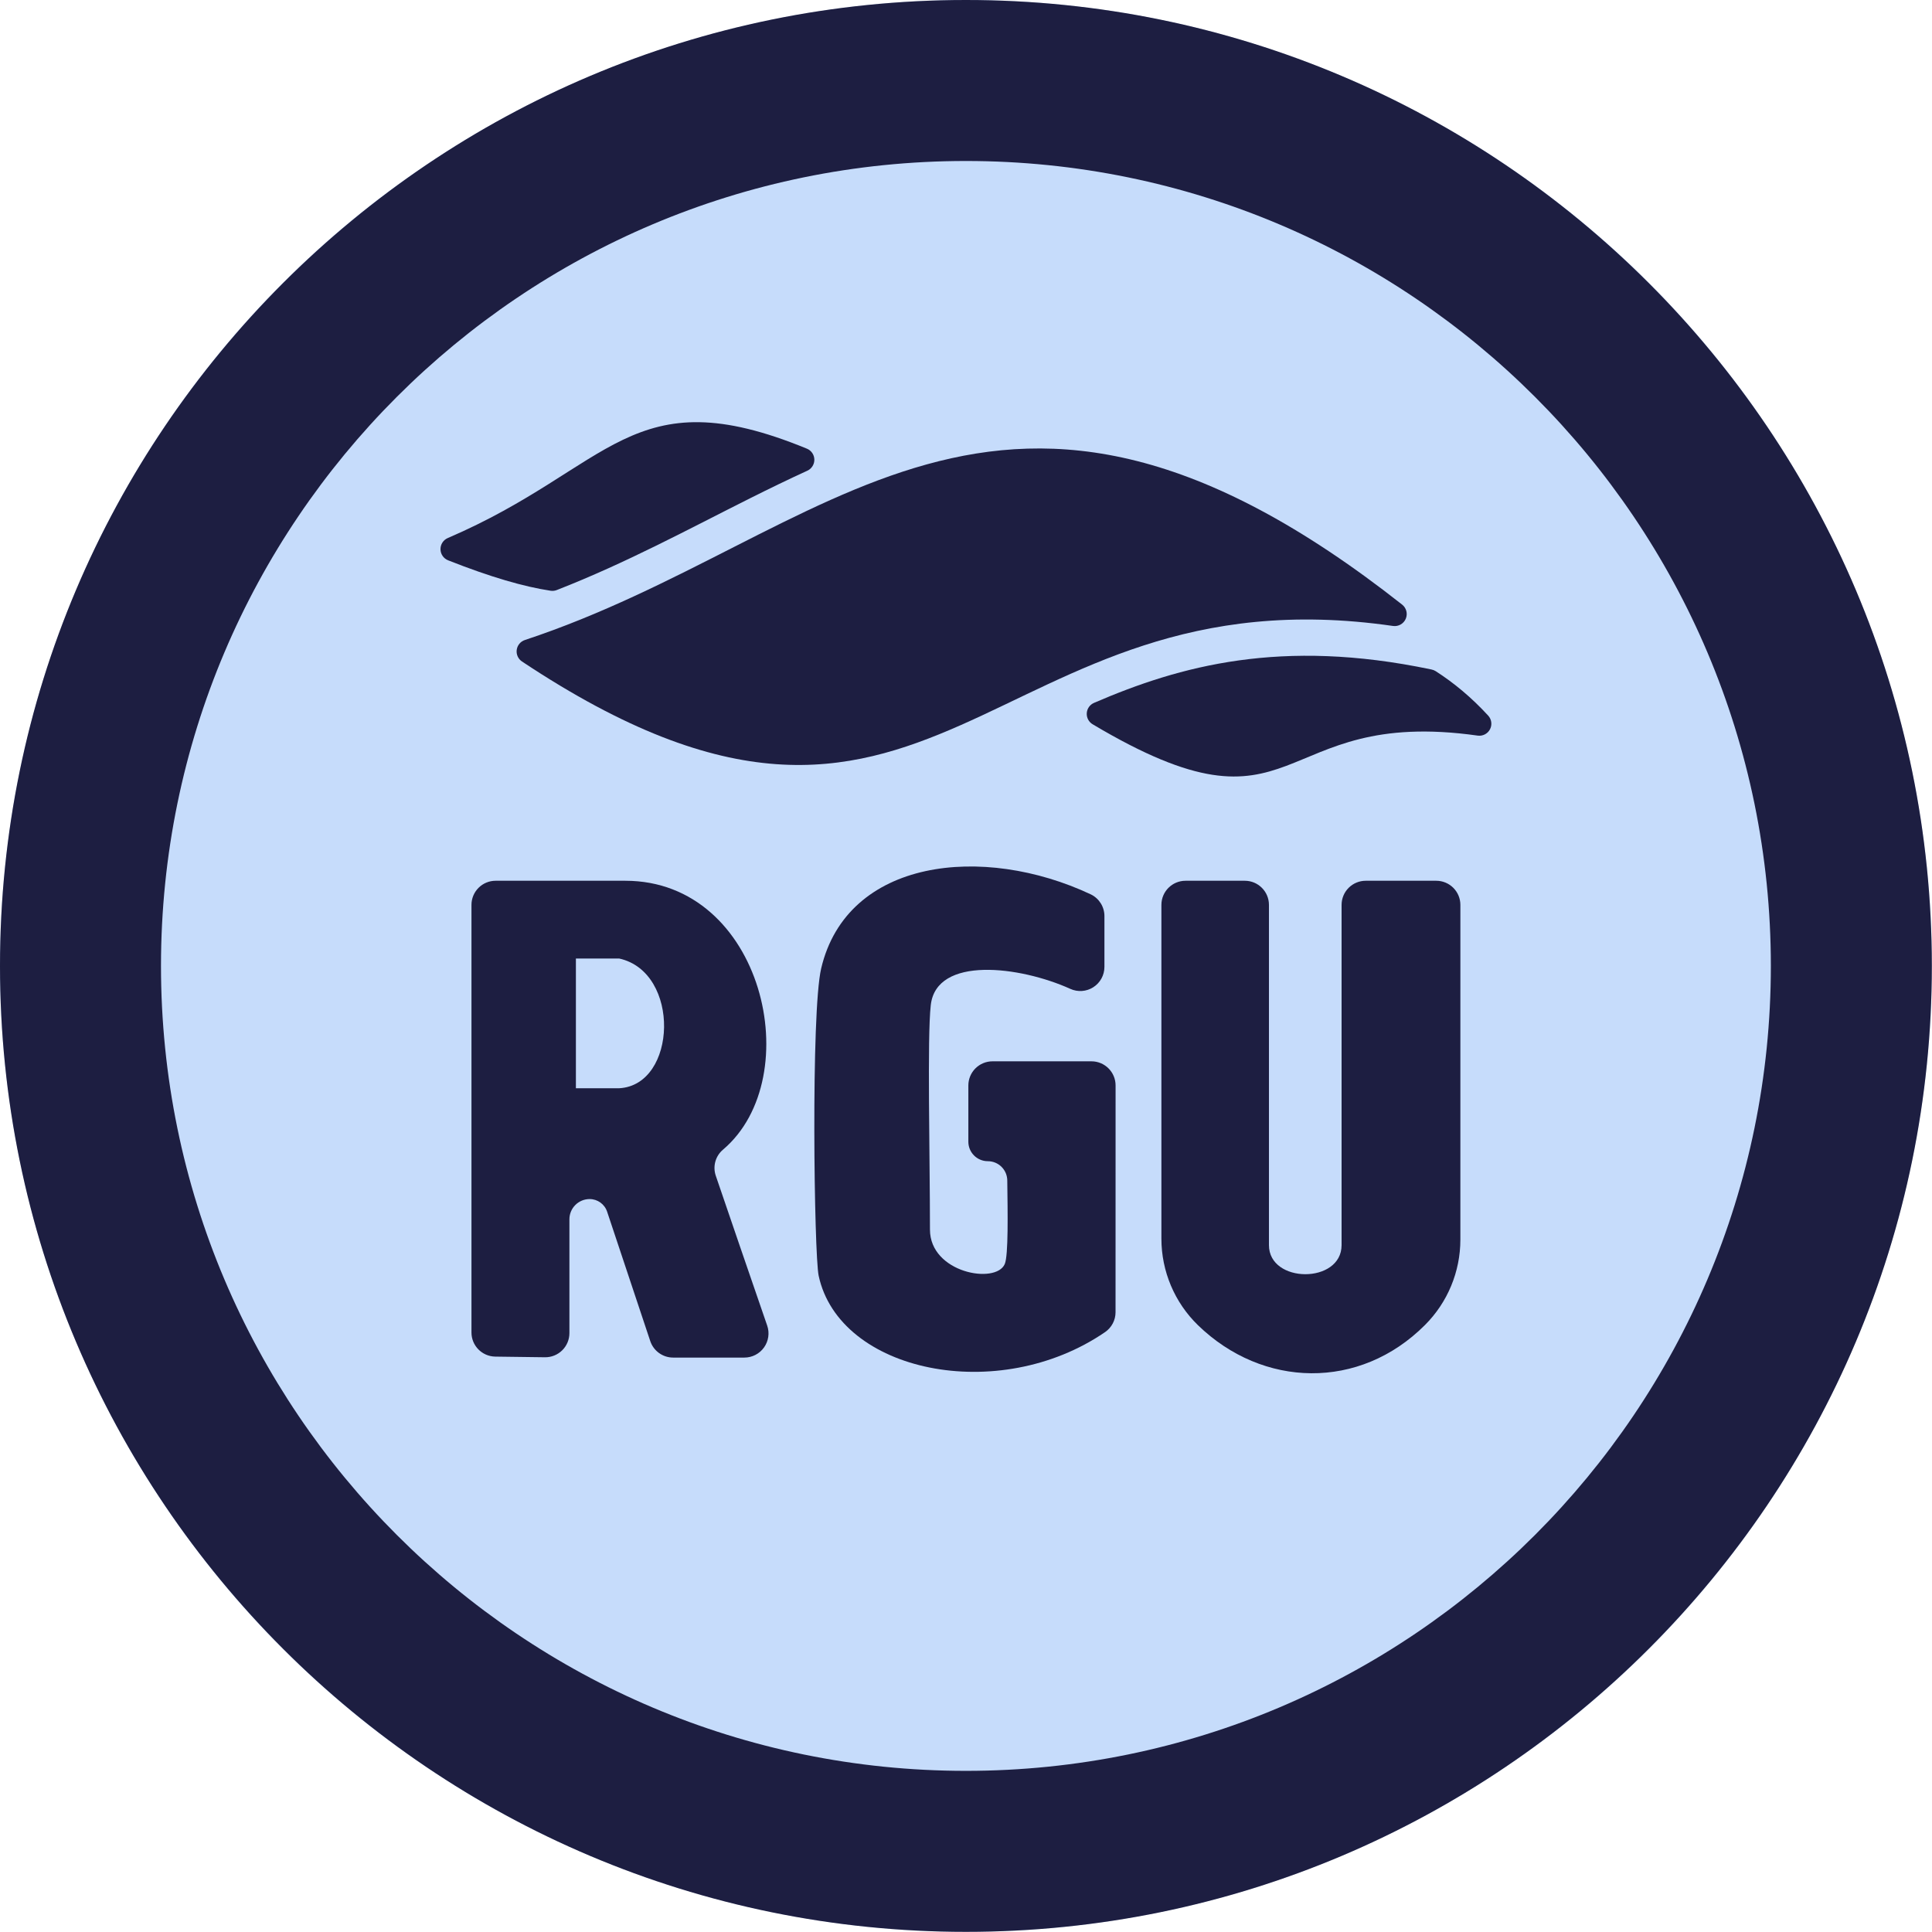 <?xml version="1.0" encoding="UTF-8" standalone="no"?><!DOCTYPE svg PUBLIC "-//W3C//DTD SVG 1.1//EN" "http://www.w3.org/Graphics/SVG/1.1/DTD/svg11.dtd"><svg width="4167px" height="4167px" version="1.1" xmlns="http://www.w3.org/2000/svg" xmlns:xlink="http://www.w3.org/1999/xlink" xml:space="preserve" xmlns:serif="http://www.serif.com/" style="fill-rule:evenodd;clip-rule:evenodd;stroke-linejoin:round;stroke-miterlimit:2;"><circle cx="2083.33" cy="2083.33" r="2083.33" style="fill:#c6dcfb;"/><path d="M2083.33,0c1149.83,0 2083.33,933.508 2083.33,2083.33c-0,1149.83 -933.509,2083.33 -2083.33,2083.33c-1149.83,-0 -2083.33,-933.509 -2083.33,-2083.33c0,-1149.83 933.508,-2083.33 2083.33,-2083.33Zm0,347.221c958.188,-0 1736.11,777.925 1736.11,1736.11c-0,958.188 -777.925,1736.11 -1736.11,1736.11c-958.187,-0 -1736.11,-777.925 -1736.11,-1736.11c-0,-958.187 777.925,-1736.11 1736.11,-1736.11Z" style="fill:#1d1e41;"/><g><path d="M2557,1899.65c-28.745,-0 -52.048,23.303 -52.048,52.048c-0,143.548 -0,545.917 -0,719.907c-0,70.241 28.393,137.499 78.728,186.491c139.848,135.833 348.711,141.003 489.702,-0.225c48.903,-48.813 76.385,-115.073 76.385,-184.17c0.021,-172.833 0.025,-577.875 0.026,-722.003c0,-13.804 -5.484,-27.043 -15.245,-36.804c-9.761,-9.761 -22.999,-15.244 -36.803,-15.244c-44.357,-0 -107.784,-0 -152.14,-0c-13.804,-0 -27.043,5.483 -36.804,15.244c-9.761,9.761 -15.244,23 -15.244,36.804c-0,175.375 -0,733.771 -0,733.771c-0,84.019 -156.657,83.402 -156.657,-0l0,-733.771c0,-28.745 -23.302,-52.048 -52.048,-52.048c-38.144,-0 -89.707,-0 -127.852,-0Z" style="fill:#1d1e41;"/><path d="M2308.41,2132.78c16.107,7.359 34.85,6.02 49.748,-3.553c14.898,-9.572 23.904,-26.065 23.904,-43.773c0.017,-39.168 0.017,-81.523 0.017,-109.579c0.001,-19.988 -11.446,-38.211 -29.452,-46.888c-231.97,-109.101 -525.54,-77.57 -581.469,159.638c-22.358,94.825 -15.246,617.274 -5.441,662.975c44.588,207.809 387.46,279.505 617.937,121.386c14.014,-9.706 22.376,-25.668 22.376,-42.715c0.09,-87.694 0.09,-371.327 0.09,-489.136c-0,-28.745 -23.303,-52.048 -52.049,-52.048c-58.964,0 -154.499,0 -213.464,0c-13.804,0 -27.043,5.484 -36.804,15.245c-9.761,9.761 -15.244,22.999 -15.244,36.803c-0,37.217 -0,86.659 -0,121.368c-0,23.198 18.805,42.003 42.003,42.003c0.001,0 0.002,0 0.004,0c11.213,0 21.959,4.489 29.84,12.465c7.882,7.977 12.242,18.776 12.108,29.988c0.855,68.004 2.571,160.653 -5.457,179.374c-19.039,44.396 -161.31,19.25 -161.31,-74.351c0,-159.637 -6.15,-414.201 1.749,-484.123c12.066,-106.811 192.355,-84.142 300.914,-35.079Z" style="fill:#1d1e41;"/><path d="M1068.24,2925.97c-28.476,-0.375 -51.363,-23.566 -51.363,-52.044c-0,-174.925 -0,-746.281 -0,-922.23c-0,-13.804 5.483,-27.043 15.244,-36.804c9.761,-9.761 23,-15.244 36.804,-15.244c90.493,-0 130.457,-0 279.8,-0c297.404,-0 394.773,423.908 210.72,579.905c-16.36,13.757 -22.562,36.166 -15.604,56.377c24.159,71.306 79.158,231.057 110.865,323.152c5.475,15.904 2.927,33.475 -6.841,47.168c-9.768,13.694 -25.552,21.823 -42.373,21.823c-49.826,0 -113.792,0 -153.628,0c-22.404,0 -42.293,-14.335 -49.378,-35.589c-22.866,-68.598 -72.585,-217.754 -93.034,-279.103c-5.413,-16.237 -20.608,-27.19 -37.724,-27.19c-0.004,0 -0.008,0 -0.012,0c-11.562,0 -22.651,4.593 -30.826,12.769c-8.176,8.176 -12.769,19.265 -12.769,30.827c-0,62.687 -0,178.141 -0,245.549c-0,13.922 -5.578,27.265 -15.488,37.045c-9.909,9.779 -23.324,15.181 -37.245,14.998c-32.754,-0.431 -74.654,-0.982 -107.148,-1.409Zm173.873,-858.595l0,279.795l93.397,-0c125.059,-6.771 132.998,-250.49 -0,-279.795l-93.397,-0Z" style="fill:#1d1e41;"/></g><g><path d="M1125.85,1426.74c-8.303,-5.525 -12.715,-15.311 -11.358,-25.192c1.357,-9.88 8.245,-18.114 17.73,-21.196c662.483,-219.097 1017.23,-765.264 1891.83,-76.417c9.264,7.205 12.536,19.733 7.977,30.547c-4.558,10.815 -15.81,17.221 -27.436,15.621c-878.495,-127.027 -982.802,672.226 -1878.74,76.637Z" style="fill:#1d1e41;"/><path d="M2356.86,1562.27c-8.477,-4.91 -13.464,-14.177 -12.895,-23.957c0.569,-9.779 6.599,-18.404 15.588,-22.298c185.71,-80.243 404.257,-139.787 726.171,-72.36c0.553,0.115 1.105,0.225 1.657,0.328c3.254,0.615 6.361,1.845 9.154,3.624c39.461,25.31 77.484,56.909 113.278,95.893c7.327,7.996 8.889,19.712 3.913,29.348c-4.975,9.636 -15.432,15.147 -26.193,13.804c-448.347,-63.587 -377.122,245.739 -830.673,-24.382Zm-1155.99,-289.627c-4.198,1.637 -8.748,2.156 -13.207,1.507c-57.822,-8.757 -129.009,-29.257 -221.035,-65.593c-9.837,-3.824 -16.386,-13.218 -16.57,-23.772c-0.184,-10.553 6.033,-20.17 15.732,-24.334c354.168,-151.932 394.916,-348.706 774.285,-192.852c9.665,3.843 16.095,13.094 16.33,23.493c0.234,10.399 -5.773,19.93 -15.255,24.206c-40.964,18.744 -81.996,38.694 -123.354,59.407c-131.336,65.777 -266.4,139.178 -416.926,197.938Z" style="fill:#1d1e41;"/></g></svg>